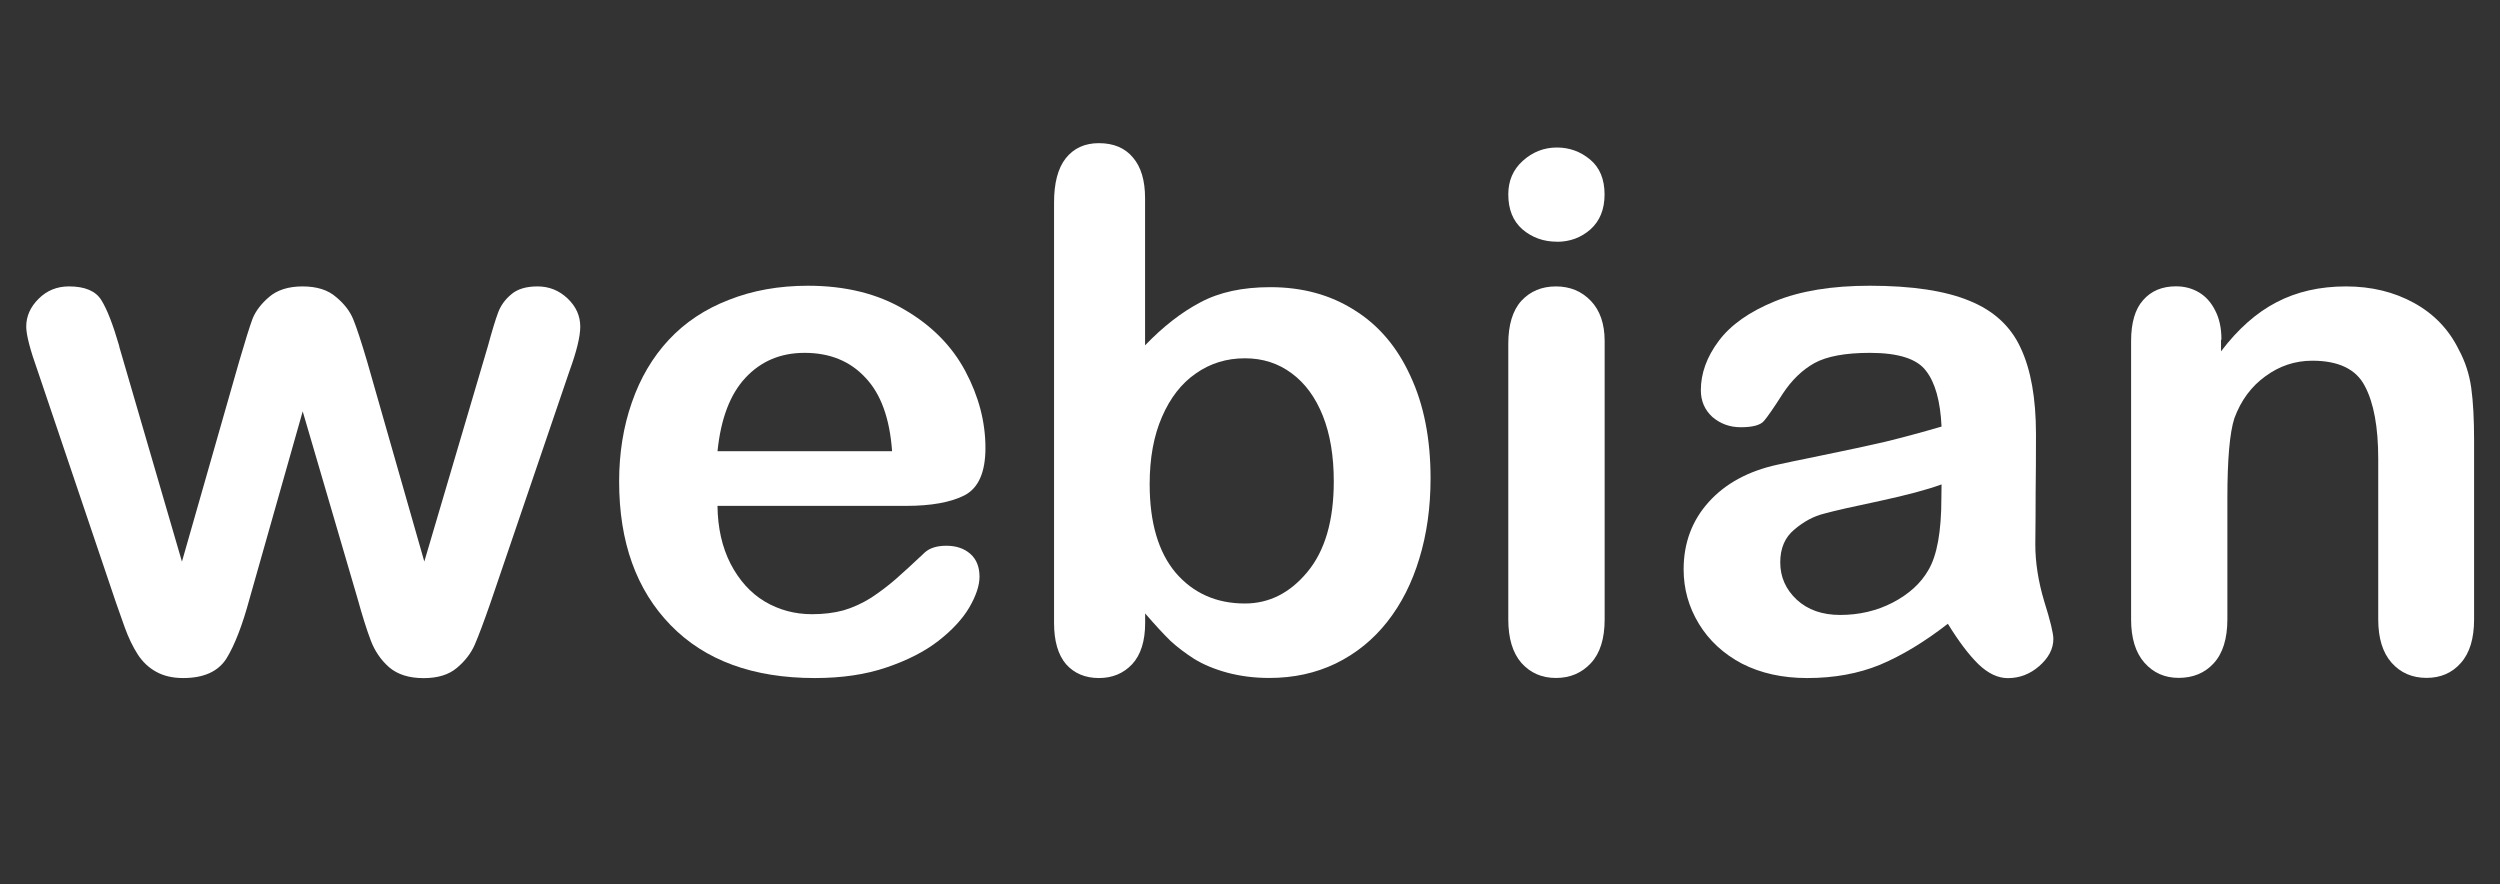 <?xml version="1.0" encoding="UTF-8" standalone="no"?>
<svg
   xmlns:dc="http://purl.org/dc/elements/1.1/"
   xmlns:cc="http://creativecommons.org/ns#"
   xmlns:rdf="http://www.w3.org/1999/02/22-rdf-syntax-ns#"
   xmlns:svg="http://www.w3.org/2000/svg"
   xmlns="http://www.w3.org/2000/svg"
   id="svg24058"
   version="1.1"
   viewBox="0 0 29.913 10.583"
   height="10.583mm"
   width="29.913mm">
  <rect x="0" y="0" width="29.913" height="10.583" fill="#333333" stroke="none"/>
  <defs
     id="defs24052" />
  <g
     transform="translate(-70.004,-103.061)"
     id="layer1">
    <g
       id="text23989"
       style="font-style:normal;font-weight:normal;font-size:1.763px;line-height:0%;font-family:sans-serif;letter-spacing:0px;word-spacing:0px;opacity:1;fill:#f9f9f9;fill-opacity:1;stroke:none;stroke-width:0.242px;stroke-linecap:butt;stroke-linejoin:miter;stroke-opacity:1"
       aria-label="WebThings">
      <g
         id="text23999"
         style="font-style:normal;font-weight:normal;font-size:1.763px;line-height:0%;font-family:sans-serif;letter-spacing:0px;word-spacing:0px;opacity:1;fill:#ffffff;fill-opacity:1;stroke:none;stroke-width:0.242px;stroke-linecap:butt;stroke-linejoin:miter;stroke-opacity:1"
         aria-label="B2GOS">
        <g
           id="text23993"
           style="font-style:normal;font-weight:normal;font-size:9.144px;line-height:0%;font-family:sans-serif;letter-spacing:0px;word-spacing:0px;opacity:1;fill:#ffffff;fill-opacity:1;stroke:none;stroke-width:0.262px;stroke-linecap:butt;stroke-linejoin:miter;stroke-opacity:1"
           aria-label="webian">
          <path
             id="path24745"
             style="font-style:normal;font-variant:normal;font-weight:bold;font-stretch:normal;font-size:8.645px;line-height:1.25;font-family:'Arial Rounded MT Bold';-inkscape-font-specification:'Arial Rounded MT Bold, Bold';fill:#ffffff;stroke-width:0.262px"
             d="m 71.43,107.206 0.751,2.575 0.684,-2.393 q 0.11,-0.376 0.16,-0.511 0.055,-0.139 0.198,-0.262 0.148,-0.127 0.401,-0.127 0.257,0 0.401,0.127 0.148,0.122 0.207,0.27 0.059,0.144 0.165,0.502 l 0.684,2.393 0.76,-2.575 q 0.076,-0.279 0.122,-0.401 0.046,-0.127 0.156,-0.219 0.11,-0.097 0.317,-0.097 0.207,0 0.359,0.144 0.152,0.144 0.152,0.338 0,0.177 -0.131,0.536 l -0.941,2.761 q -0.122,0.35 -0.19,0.507 -0.068,0.156 -0.215,0.279 -0.144,0.122 -0.397,0.122 -0.262,0 -0.414,-0.131 -0.148,-0.131 -0.219,-0.321 -0.072,-0.19 -0.156,-0.494 l -0.658,-2.246 -0.637,2.246 q -0.127,0.469 -0.274,0.709 -0.148,0.236 -0.519,0.236 -0.19,0 -0.325,-0.076 -0.131,-0.072 -0.219,-0.207 -0.089,-0.139 -0.156,-0.325 -0.068,-0.19 -0.106,-0.3 l -0.933,-2.761 q -0.139,-0.388 -0.139,-0.536 0,-0.186 0.148,-0.333 0.148,-0.148 0.363,-0.148 0.287,0 0.388,0.165 0.101,0.16 0.215,0.553 z" />
          <path
             id="path24747"
             style="font-style:normal;font-variant:normal;font-weight:bold;font-stretch:normal;font-size:8.645px;line-height:1.25;font-family:'Arial Rounded MT Bold';-inkscape-font-specification:'Arial Rounded MT Bold, Bold';fill:#ffffff;stroke-width:0.262px"
             d="m 80.843,109.114 h -2.254 q 0.004,0.393 0.156,0.692 0.156,0.3 0.409,0.452 0.257,0.152 0.566,0.152 0.207,0 0.376,-0.046 0.173,-0.051 0.333,-0.152 0.16,-0.106 0.295,-0.224 0.135,-0.118 0.35,-0.321 0.089,-0.076 0.253,-0.076 0.177,0 0.287,0.097 0.11,0.097 0.11,0.274 0,0.156 -0.122,0.367 -0.122,0.207 -0.371,0.401 -0.245,0.19 -0.62,0.317 -0.371,0.127 -0.857,0.127 -1.11,0 -1.726,-0.633 -0.616,-0.633 -0.616,-1.718 0,-0.511 0.152,-0.946 0.152,-0.439 0.443,-0.751 0.291,-0.312 0.718,-0.477 0.426,-0.169 0.946,-0.169 0.675,0 1.157,0.287 0.485,0.283 0.726,0.734 0.241,0.452 0.241,0.92 0,0.435 -0.249,0.566 -0.249,0.127 -0.701,0.127 z m -2.254,-0.654 h 2.089 q -0.042,-0.591 -0.321,-0.882 -0.274,-0.295 -0.726,-0.295 -0.431,0 -0.709,0.3 -0.274,0.295 -0.333,0.878 z" />
          <path
             id="path24749"
             style="font-style:normal;font-variant:normal;font-weight:bold;font-stretch:normal;font-size:8.645px;line-height:1.25;font-family:'Arial Rounded MT Bold';-inkscape-font-specification:'Arial Rounded MT Bold, Bold';fill:#ffffff;stroke-width:0.262px"
             d="m 83.705,105.433 v 1.76 q 0.325,-0.338 0.663,-0.515 0.338,-0.181 0.836,-0.181 0.574,0 1.005,0.274 0.435,0.27 0.671,0.789 0.241,0.515 0.241,1.224 0,0.523 -0.135,0.962 -0.131,0.435 -0.384,0.756 -0.253,0.321 -0.616,0.498 -0.359,0.173 -0.794,0.173 -0.266,0 -0.502,-0.063 -0.232,-0.063 -0.397,-0.165 -0.165,-0.106 -0.283,-0.215 -0.114,-0.11 -0.304,-0.329 v 0.114 q 0,0.325 -0.156,0.494 -0.156,0.165 -0.397,0.165 -0.245,0 -0.393,-0.165 -0.144,-0.169 -0.144,-0.494 v -5.031 q 0,-0.35 0.139,-0.528 0.144,-0.182 0.397,-0.182 0.266,0 0.409,0.173 0.144,0.169 0.144,0.485 z m 0.055,3.423 q 0,0.688 0.312,1.059 0.317,0.367 0.827,0.367 0.435,0 0.747,-0.376 0.317,-0.38 0.317,-1.085 0,-0.456 -0.131,-0.785 -0.131,-0.329 -0.371,-0.507 -0.241,-0.181 -0.561,-0.181 -0.329,0 -0.587,0.181 -0.257,0.177 -0.405,0.519 -0.148,0.338 -0.148,0.806 z" />
          <path
             id="path24751"
             style="font-style:normal;font-variant:normal;font-weight:bold;font-stretch:normal;font-size:8.645px;line-height:1.25;font-family:'Arial Rounded MT Bold';-inkscape-font-specification:'Arial Rounded MT Bold, Bold';fill:#ffffff;stroke-width:0.262px"
             d="m 89.204,107.143 v 3.33 q 0,0.346 -0.165,0.523 -0.165,0.177 -0.418,0.177 -0.253,0 -0.414,-0.181 -0.156,-0.181 -0.156,-0.519 v -3.297 q 0,-0.342 0.156,-0.515 0.16,-0.173 0.414,-0.173 0.253,0 0.418,0.173 0.165,0.173 0.165,0.481 z m -0.57,-1.19 q -0.241,0 -0.414,-0.148 -0.169,-0.148 -0.169,-0.418 0,-0.245 0.173,-0.401 0.177,-0.16 0.409,-0.16 0.224,0 0.397,0.144 0.173,0.144 0.173,0.418 0,0.266 -0.169,0.418 -0.169,0.148 -0.401,0.148 z" />
          <path
             id="path24753"
             style="font-style:normal;font-variant:normal;font-weight:bold;font-stretch:normal;font-size:8.645px;line-height:1.25;font-family:'Arial Rounded MT Bold';-inkscape-font-specification:'Arial Rounded MT Bold, Bold';fill:#ffffff;stroke-width:0.262px"
             d="m 93.311,110.524 q -0.418,0.325 -0.81,0.49 -0.388,0.16 -0.874,0.16 -0.443,0 -0.781,-0.173 -0.333,-0.177 -0.515,-0.477 -0.182,-0.3 -0.182,-0.65 0,-0.473 0.3,-0.806 0.3,-0.333 0.823,-0.447 0.11,-0.025 0.545,-0.114 0.435,-0.089 0.743,-0.16 0.312,-0.076 0.675,-0.182 -0.021,-0.456 -0.186,-0.667 -0.16,-0.215 -0.671,-0.215 -0.439,0 -0.663,0.122 -0.219,0.122 -0.38,0.367 -0.156,0.245 -0.224,0.325 -0.063,0.076 -0.279,0.076 -0.194,0 -0.338,-0.122 -0.139,-0.127 -0.139,-0.321 0,-0.304 0.215,-0.591 0.215,-0.287 0.671,-0.473 0.456,-0.186 1.135,-0.186 0.76,0 1.195,0.181 0.435,0.177 0.612,0.566 0.182,0.388 0.182,1.03 0,0.405 -0.004,0.688 0,0.283 -0.004,0.629 0,0.325 0.106,0.68 0.11,0.35 0.11,0.452 0,0.177 -0.169,0.325 -0.165,0.144 -0.376,0.144 -0.177,0 -0.35,-0.165 -0.173,-0.169 -0.367,-0.485 z m -0.076,-1.667 q -0.253,0.093 -0.739,0.198 -0.481,0.101 -0.667,0.152 -0.186,0.046 -0.355,0.19 -0.169,0.139 -0.169,0.393 0,0.262 0.198,0.447 0.198,0.182 0.519,0.182 0.342,0 0.629,-0.148 0.291,-0.152 0.426,-0.388 0.156,-0.262 0.156,-0.861 z" />
          <path
             id="path24755"
             style="font-style:normal;font-variant:normal;font-weight:bold;font-stretch:normal;font-size:8.645px;line-height:1.25;font-family:'Arial Rounded MT Bold';-inkscape-font-specification:'Arial Rounded MT Bold, Bold';fill:#ffffff;stroke-width:0.262px"
             d="m 96.579,107.126 v 0.139 q 0.304,-0.401 0.663,-0.587 0.363,-0.19 0.832,-0.19 0.456,0 0.815,0.198 0.359,0.198 0.536,0.561 0.114,0.211 0.148,0.456 0.034,0.245 0.034,0.625 v 2.144 q 0,0.346 -0.16,0.523 -0.156,0.177 -0.409,0.177 -0.257,0 -0.418,-0.181 -0.16,-0.181 -0.16,-0.519 v -1.921 q 0,-0.57 -0.16,-0.87 -0.156,-0.304 -0.629,-0.304 -0.308,0 -0.561,0.186 -0.253,0.182 -0.371,0.502 -0.084,0.257 -0.084,0.962 v 1.444 q 0,0.35 -0.165,0.528 -0.16,0.173 -0.418,0.173 -0.249,0 -0.409,-0.181 -0.16,-0.181 -0.16,-0.519 v -3.33 q 0,-0.329 0.144,-0.49 0.144,-0.165 0.393,-0.165 0.152,0 0.274,0.072 0.122,0.072 0.194,0.215 0.076,0.144 0.076,0.35 z" />
        </g>
      </g>
    </g>
  </g>
</svg>
